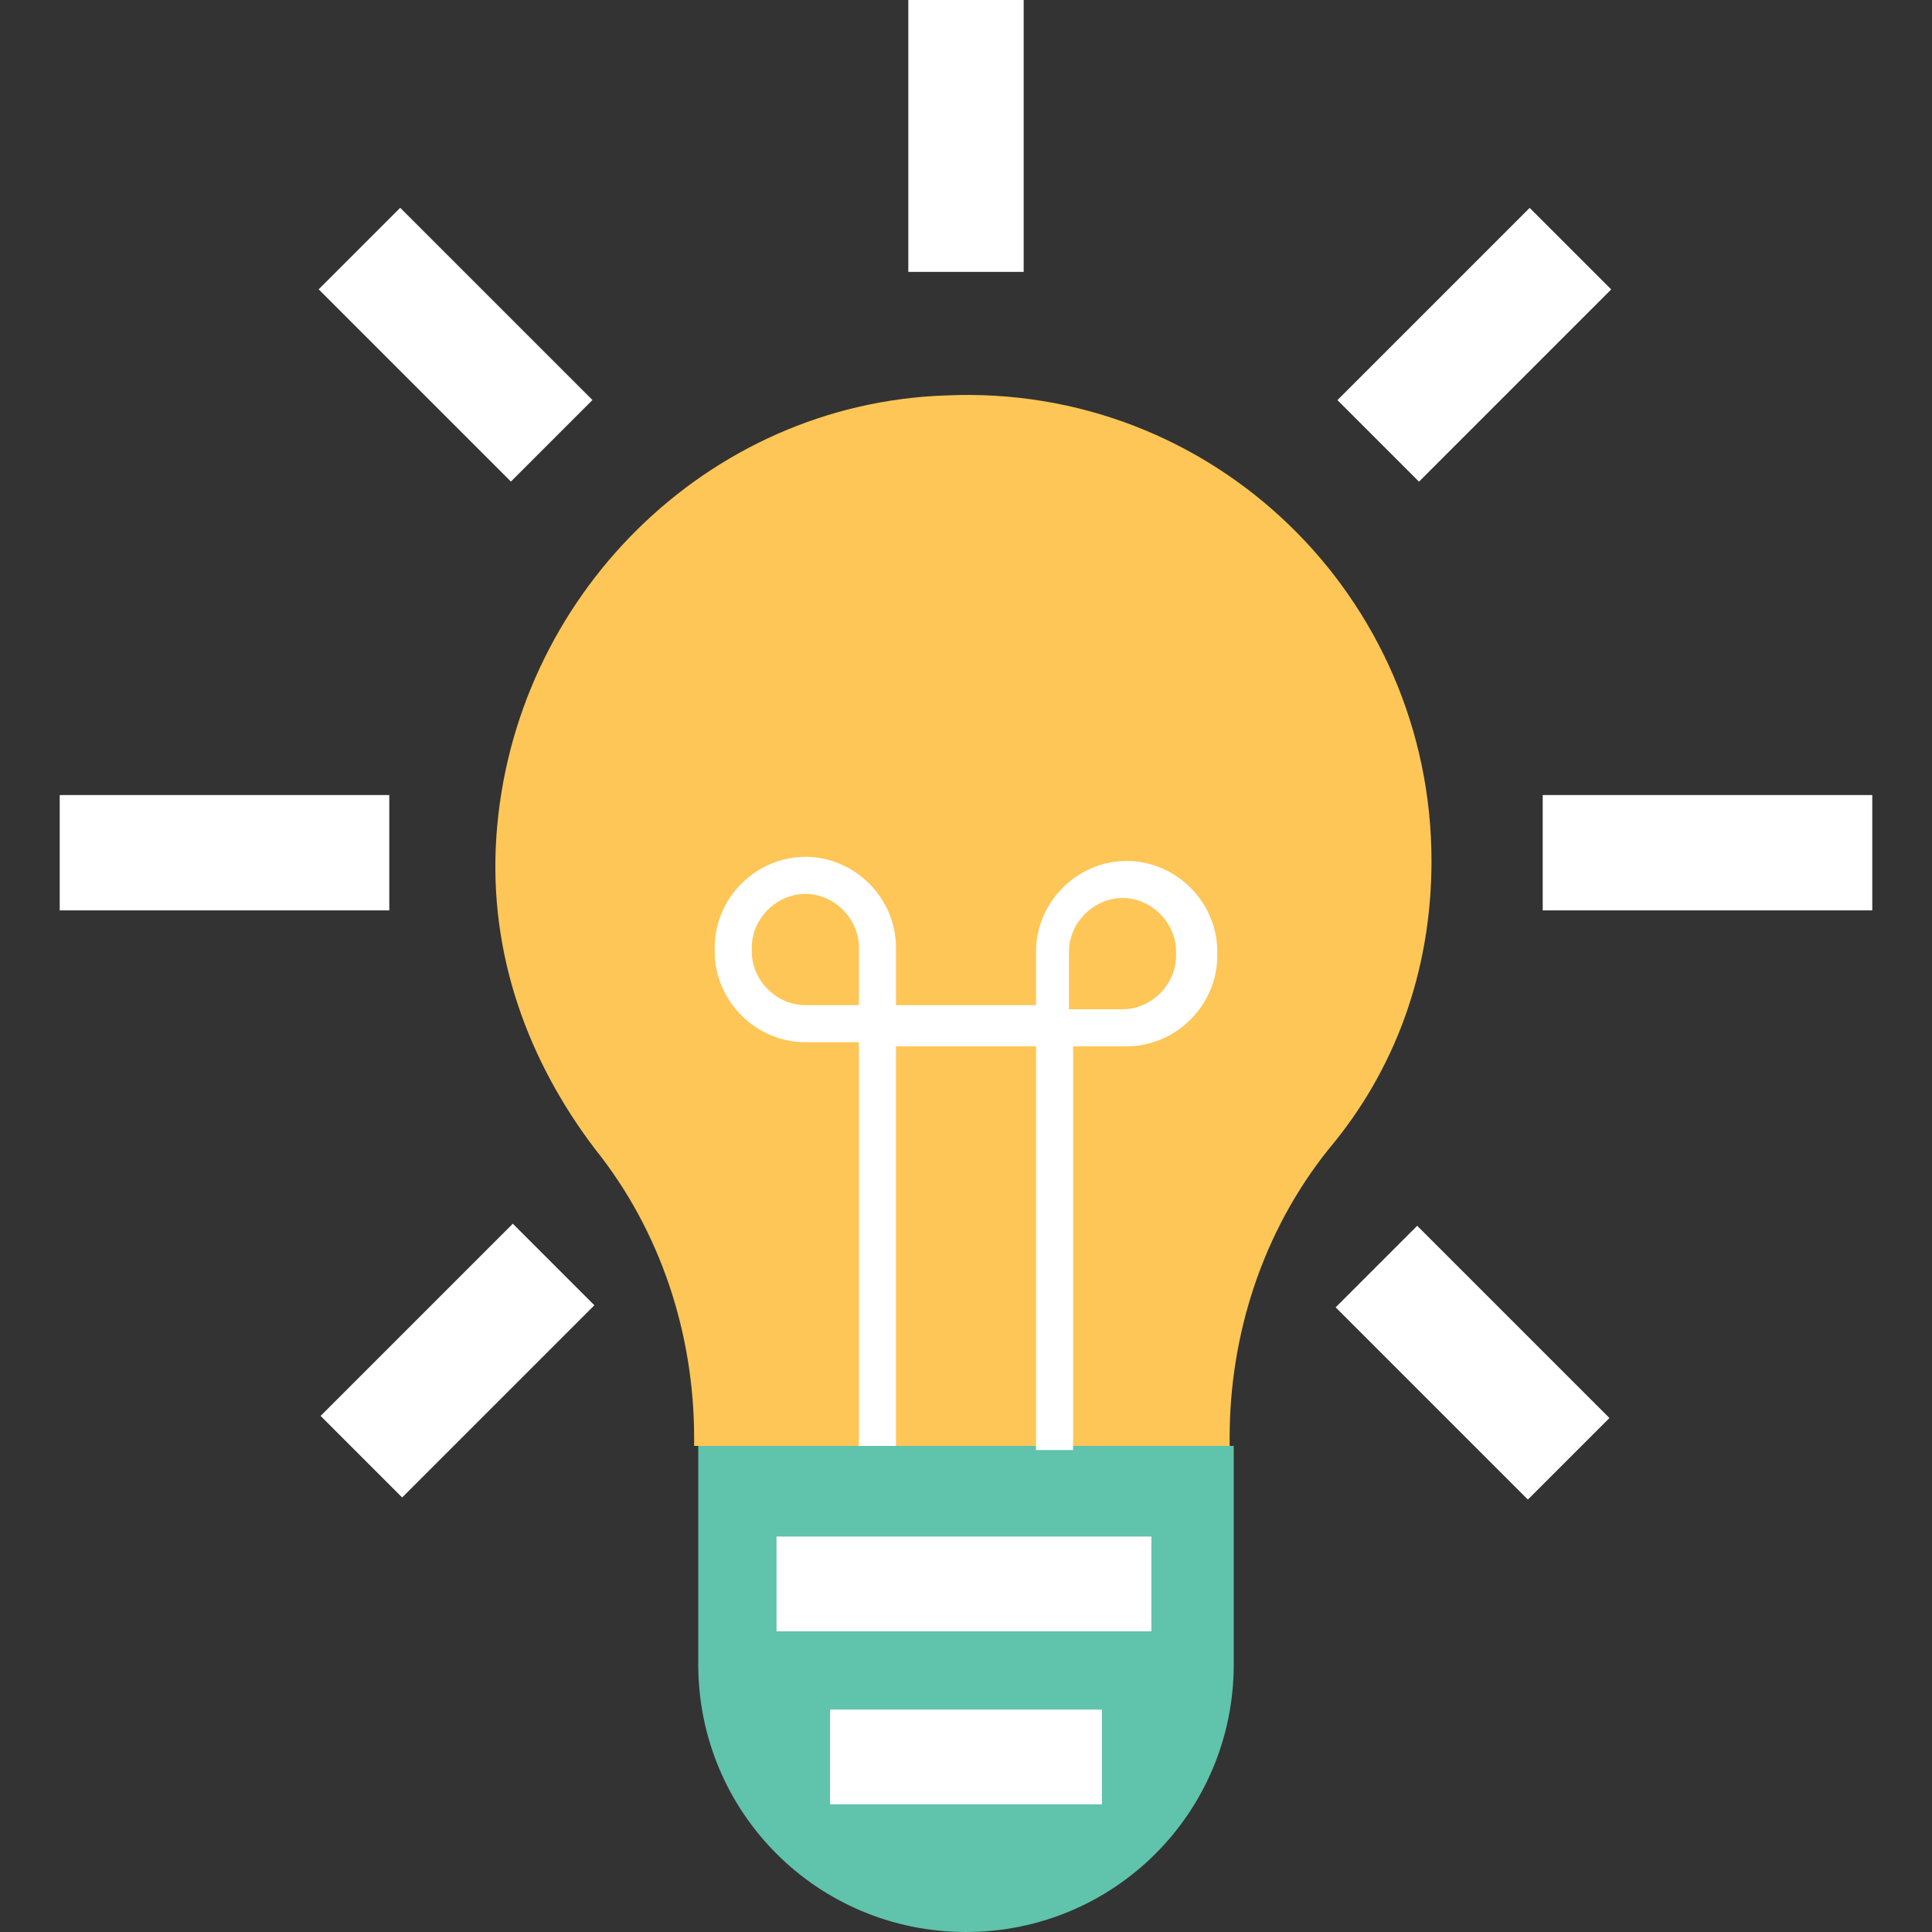 <!DOCTYPE svg PUBLIC "-//W3C//DTD SVG 1.1//EN" "http://www.w3.org/Graphics/SVG/1.1/DTD/svg11.dtd">
<!-- Uploaded to: SVG Repo, www.svgrepo.com, Transformed by: SVG Repo Mixer Tools -->
<svg version="1.1" id="Layer_1" xmlns="http://www.w3.org/2000/svg" xmlns:xlink="http://www.w3.org/1999/xlink" viewBox="0 0 500.267 500.267" xml:space="preserve" width="800px" height="800px" fill="#ffffff">

<rect x="0" y="0" width="500.267" height="500.267" fill="#333333" stroke="none"/>

<g id="SVGRepo_bgCarrier" stroke-width="0"/>

<g id="SVGRepo_tracerCarrier" stroke-linecap="round" stroke-linejoin="round"/>

<g id="SVGRepo_iconCarrier"> <path style="fill:#FEC656;" d="M370.667,222.933c0-68.267-56.533-123.733-125.867-120.533c-61.867,2.133-112,52.267-116.267,114.133 c-2.133,30.933,8.533,58.667,25.6,81.067c17.067,21.333,25.6,48,25.6,74.667v2.133H318.4v-2.133c0-26.667,8.533-53.333,25.6-74.667 C361.067,277.333,370.667,251.733,370.667,222.933z"/> <path style="fill:#60C3AB;" d="M319.467,374.4H180.8v54.4l0,0c0,1.067,0,1.067,0,2.133c0,38.4,30.933,69.333,69.333,69.333 s69.333-30.933,69.333-69.333c0-1.067,0-1.067,0-2.133l0,0V374.4z"/> <g> <rect x="15.467" y="205.867" style="fill:#ffffff;" width="85.333" height="29.867"/> <rect x="399.467" y="205.867" style="fill:#ffffff;" width="85.333" height="29.867"/> <rect x="235.2" style="fill:#ffffff;" width="29.867" height="70.4"/> <rect x="82.756" y="74.295" transform="matrix(-0.707 -0.707 0.707 -0.707 138.269 235.729)" style="fill:#ffffff;" width="70.399" height="29.866"/> <rect x="346.095" y="337.833" transform="matrix(-0.707 -0.707 0.707 -0.707 401.466 871.826)" style="fill:#ffffff;" width="70.399" height="29.866"/> <rect x="346.608" y="74.312" transform="matrix(0.707 -0.707 0.707 0.707 48.723 296.118)" style="fill:#ffffff;" width="70.399" height="29.866"/> <rect x="83.312" y="337.397" transform="matrix(0.707 -0.707 0.707 0.707 -214.424 186.996)" style="fill:#ffffff;" width="70.399" height="29.866"/> </g> <g> <path style="fill:#FFFFFF;" d="M291.733,222.933c-12.8,0-23.467,10.667-23.467,23.467v13.867h-18.133H232v-14.933 c0-12.8-10.667-23.467-23.467-23.467s-23.467,10.667-23.467,23.467v1.067c0,12.8,10.667,23.467,23.467,23.467H222.4V374.4h9.6 V270.933h18.133h18.133v104.533h9.6V270.933h13.867c12.8,0,23.467-10.667,23.467-23.467V246.4 C315.2,233.6,304.533,222.933,291.733,222.933z M222.4,260.267h-13.867c-7.467,0-13.867-6.4-13.867-13.867v-1.067 c0-7.467,6.4-13.867,13.867-13.867c7.467,0,13.867,6.4,13.867,13.867V260.267z M304.533,247.467c0,7.467-6.4,13.867-13.867,13.867 H276.8V246.4c0-7.467,6.4-13.867,13.867-13.867c7.467,0,13.867,6.4,13.867,13.867V247.467z"/> <rect x="201.067" y="397.867" style="fill:#FFFFFF;" width="97.067" height="24.533"/> <rect x="214.933" y="442.667" style="fill:#FFFFFF;" width="70.4" height="24.533"/> </g> </g>

</svg>